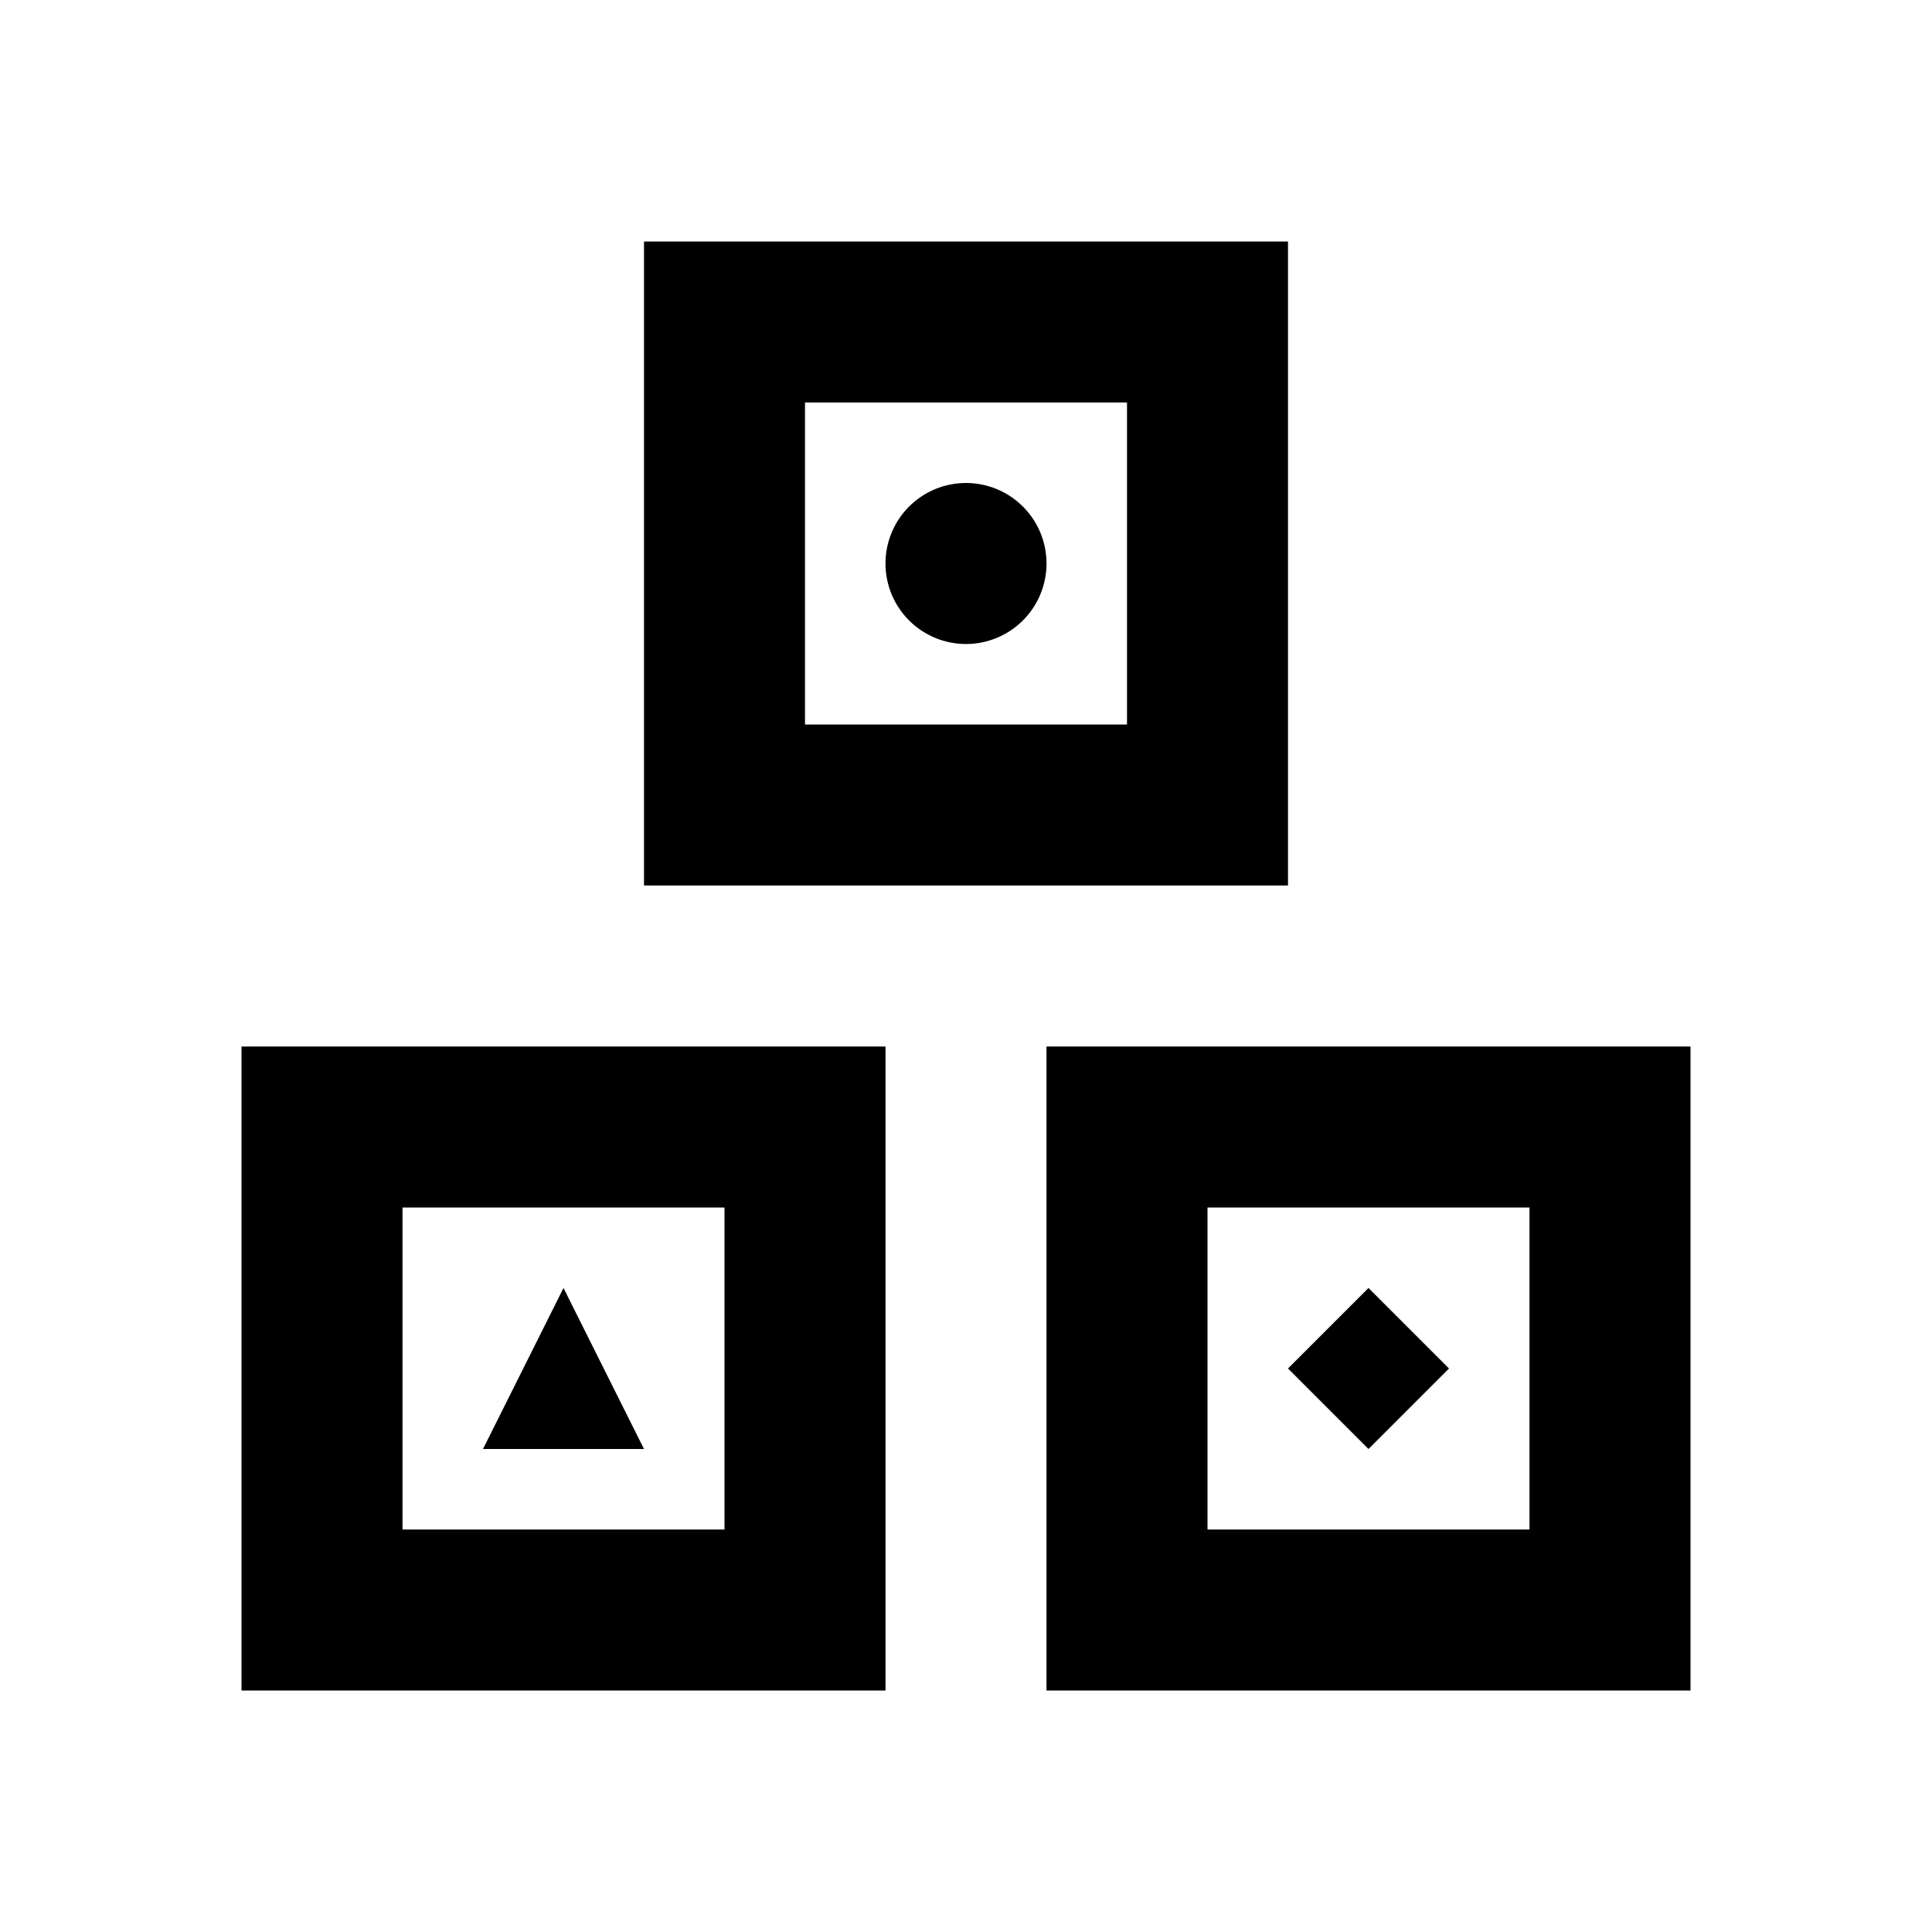 <svg id="Layer_1" data-name="Layer 1" xmlns="http://www.w3.org/2000/svg" viewBox="0 0 24 24"><title>Toys</title><path d="M11,7a1,1,0,1,1,1,1A1,1,0,0,1,11,7ZM3,13h8v8H3Zm2,6H9V15H5Zm16-6v8H13V13Zm-2,2H15v4h4Zm-3-4H8V3h8ZM14,5H10V9h4ZM6,18H8L7,16Zm12-1-1-1-1,1,1,1Z"/></svg>